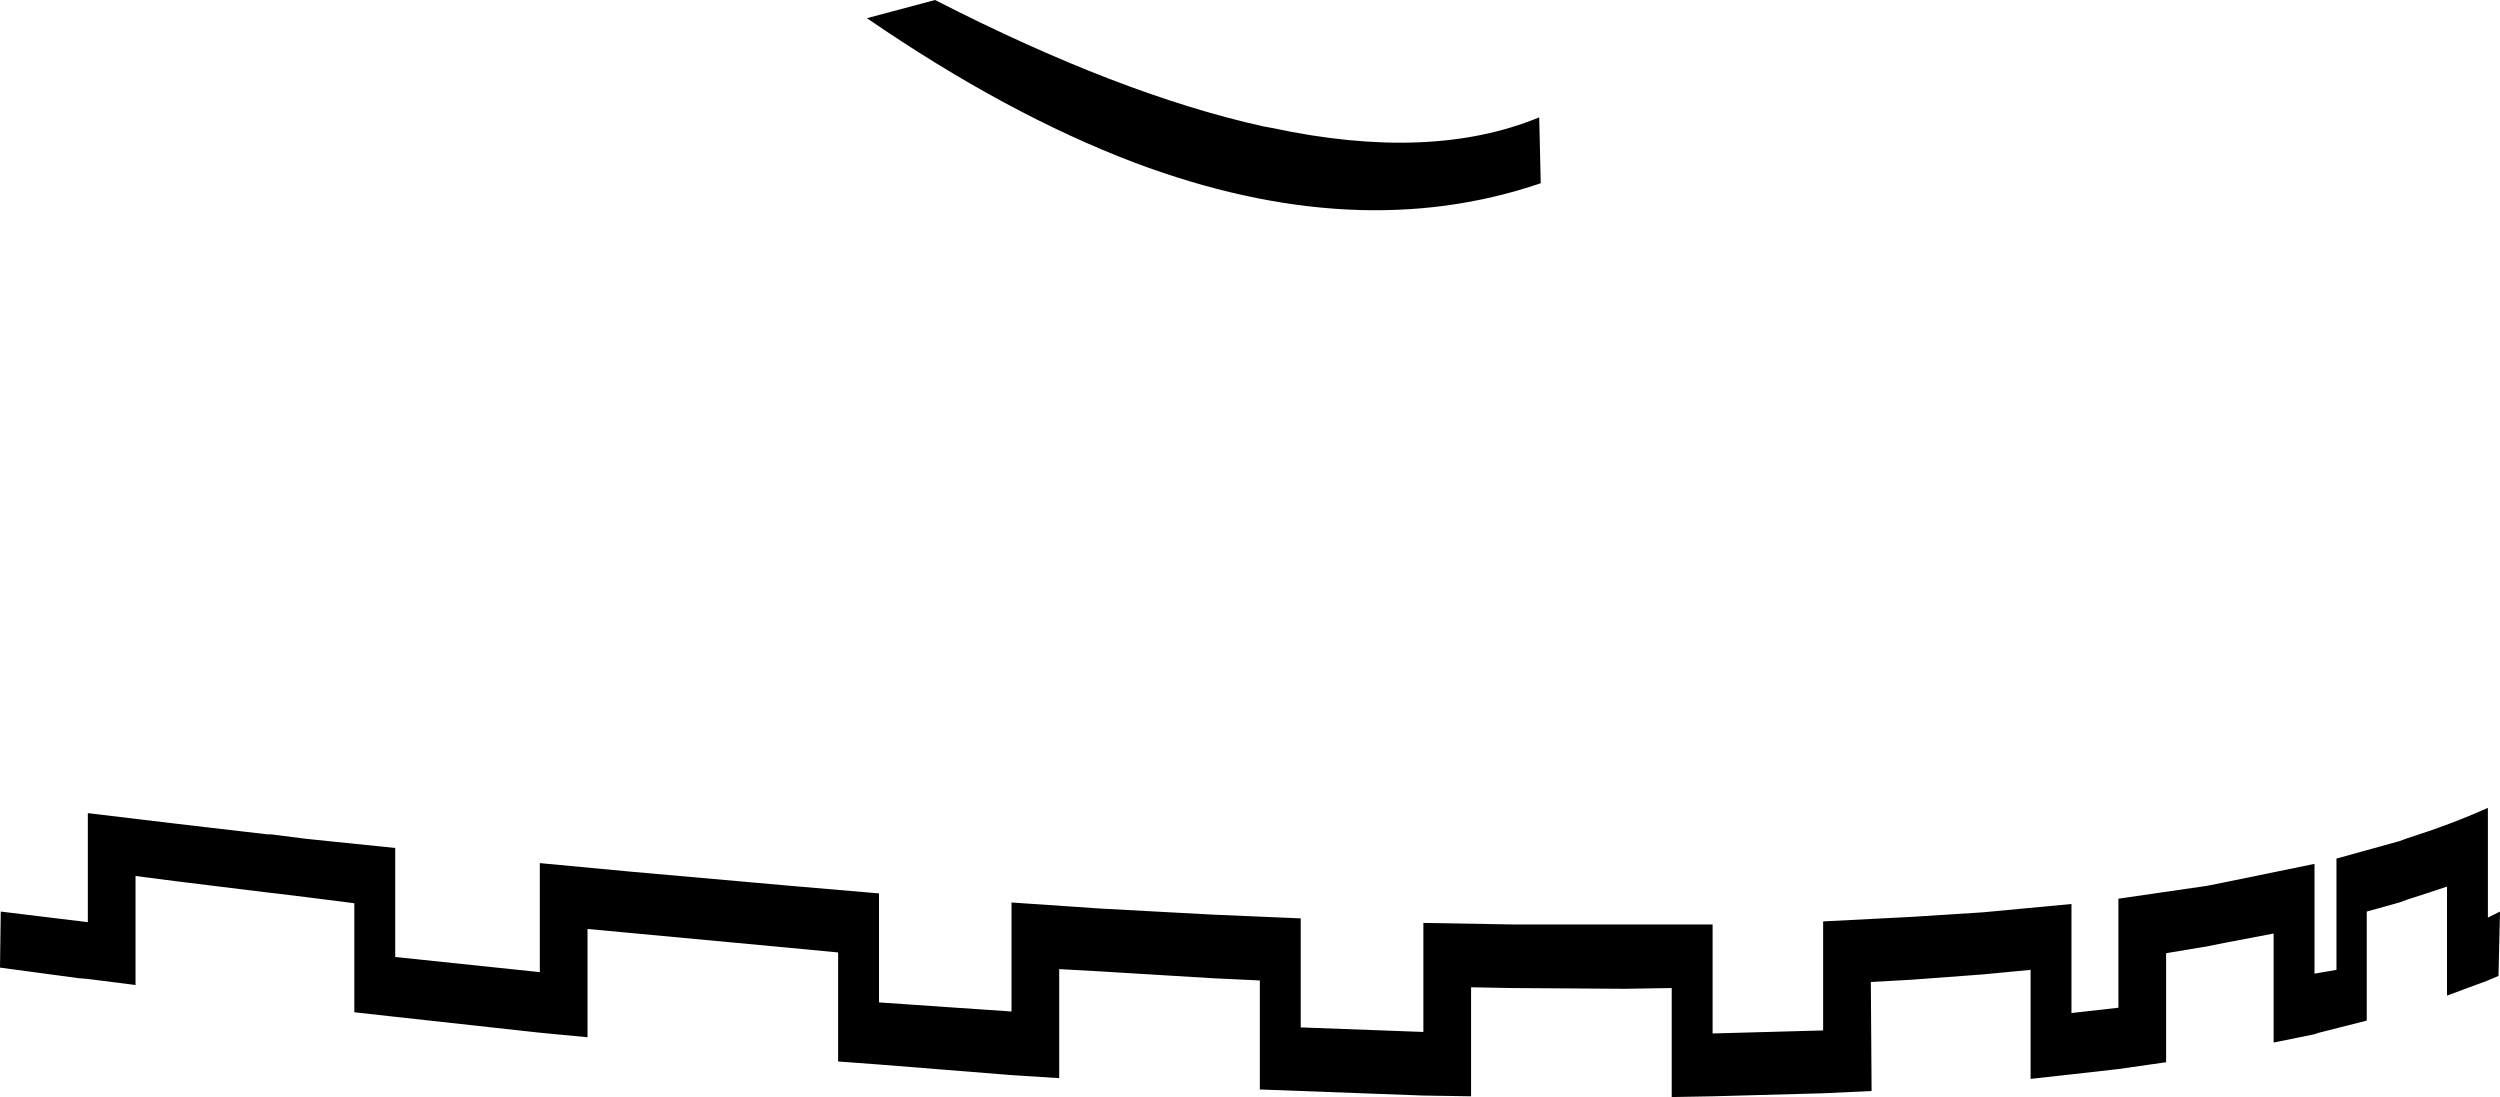 <?xml version="1.0" encoding="UTF-8" standalone="no"?>
<svg xmlns:xlink="http://www.w3.org/1999/xlink" height="72.45px" width="165.1px" xmlns="http://www.w3.org/2000/svg">
  <g transform="matrix(1.0, 0.0, 0.0, 1.0, -117.65, -127.65)">
    <path d="M219.4 139.75 Q207.25 143.9 192.6 138.4 184.15 135.2 174.9 128.85 L179.4 127.65 Q191.6 133.9 201.1 136.0 L201.65 136.1 Q212.15 138.35 219.3 135.4 L219.4 139.75 M173.0 197.75 L173.0 190.55 169.85 190.25 159.15 189.25 156.45 189.0 156.45 196.15 153.3 195.85 143.75 194.8 141.05 194.5 141.05 187.3 137.9 186.9 135.85 186.65 135.4 186.6 129.3 185.85 126.6 185.5 126.6 192.7 123.45 192.3 122.85 192.25 117.65 191.55 117.7 187.85 123.45 188.55 123.45 181.35 129.3 182.05 135.3 182.75 135.55 182.75 137.9 183.05 143.75 183.65 143.75 190.85 153.3 191.85 153.3 184.65 159.15 185.2 169.85 186.15 175.7 186.65 175.7 193.85 184.45 194.45 184.45 187.25 190.3 187.65 197.7 188.05 203.55 188.3 203.55 195.5 211.65 195.8 211.65 188.6 217.5 188.7 230.75 188.7 230.75 195.9 238.05 195.7 238.05 188.5 243.9 188.2 248.6 187.9 254.45 187.35 254.45 194.55 257.55 194.2 257.55 187.0 263.4 186.15 264.65 185.9 270.5 184.7 270.5 191.95 271.95 191.7 271.95 184.35 276.1 183.2 276.65 183.0 Q279.5 182.1 281.95 181.0 L281.95 188.25 282.75 187.85 282.65 192.1 281.95 192.4 279.25 193.4 279.25 186.2 278.05 186.6 276.65 187.05 276.1 187.25 273.95 187.85 273.95 195.05 270.8 195.85 270.5 195.95 267.8 196.5 267.8 189.3 264.65 189.9 263.4 190.15 260.7 190.6 260.7 197.8 257.55 198.25 254.45 198.6 251.75 198.9 251.75 191.7 248.6 192.0 243.9 192.35 241.2 192.5 241.25 199.7 238.05 199.85 230.75 200.05 228.05 200.1 228.05 192.9 224.9 192.95 217.5 192.9 214.8 192.85 214.8 200.05 211.65 200.0 203.55 199.7 200.9 199.6 200.85 199.6 200.85 192.4 197.7 192.25 190.3 191.8 187.6 191.65 187.6 198.85 184.45 198.65 175.7 197.95 173.0 197.75" fill="#000000" fill-rule="evenodd" stroke="none"/>
  </g>
</svg>
